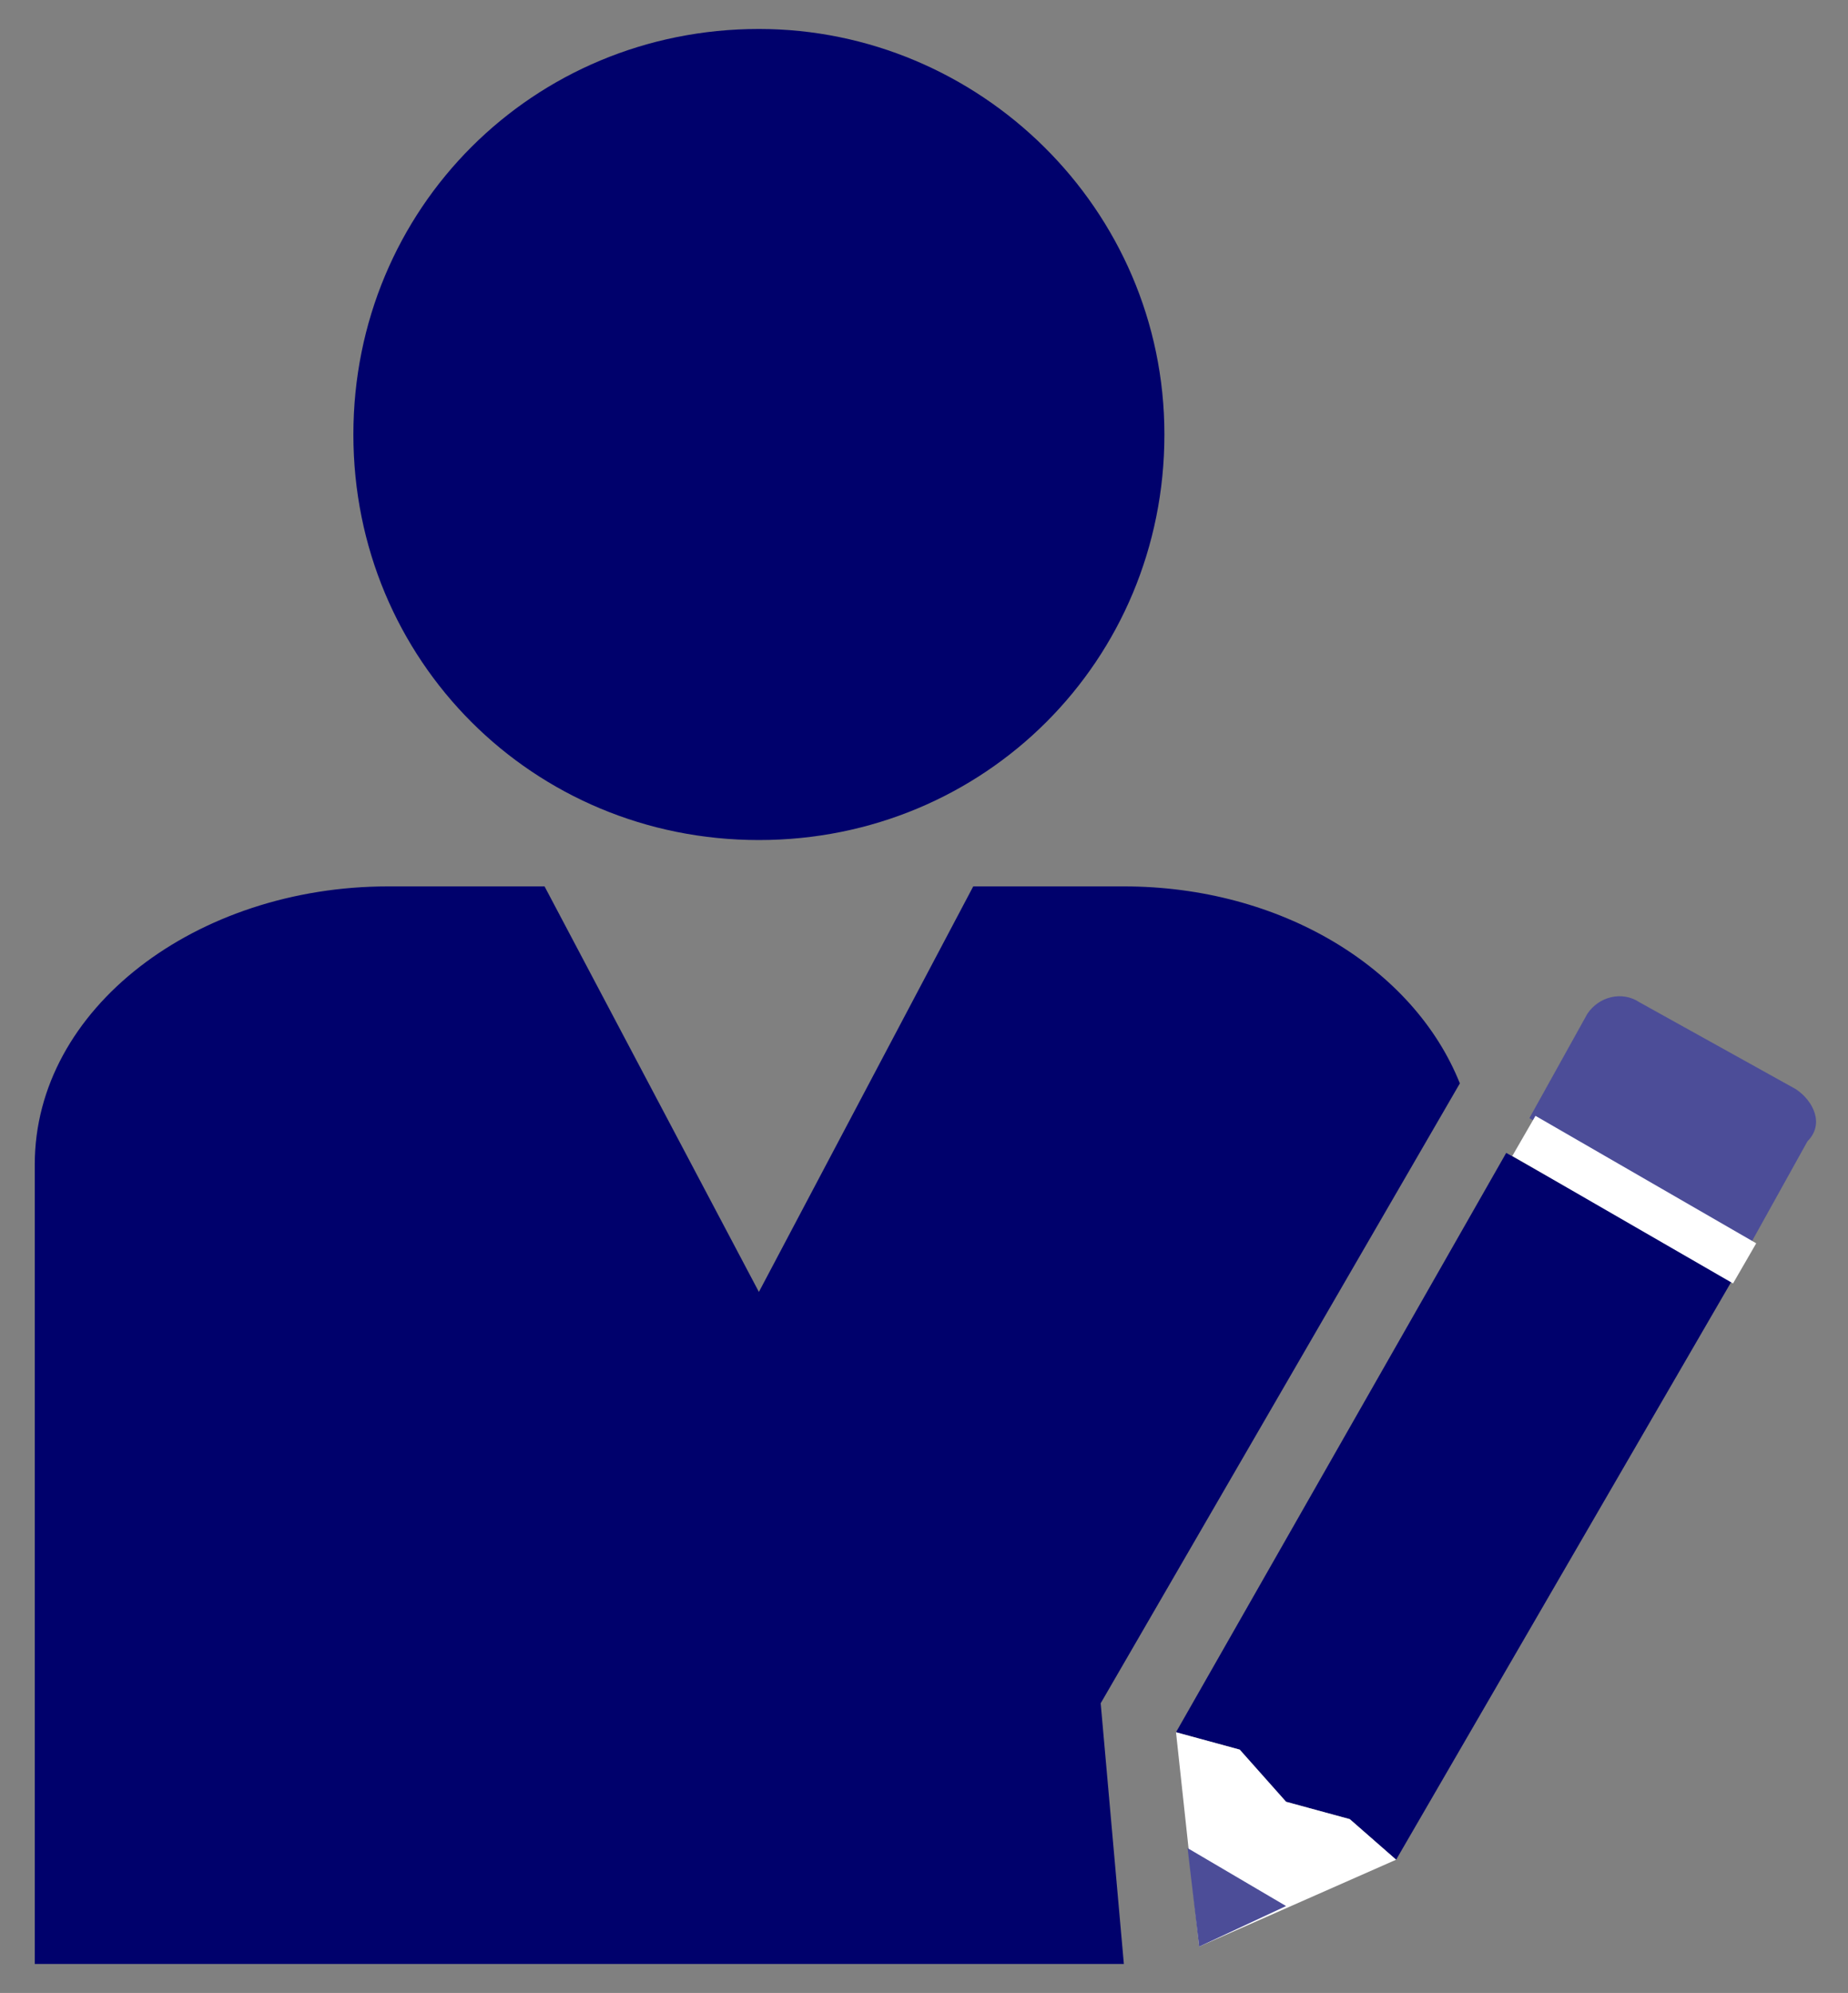<?xml version="1.0" encoding="utf-8"?>
<!-- Generator: Adobe Illustrator 17.1.0, SVG Export Plug-In . SVG Version: 6.00 Build 0)  -->
<!DOCTYPE svg PUBLIC "-//W3C//DTD SVG 1.1//EN" "http://www.w3.org/Graphics/SVG/1.1/DTD/svg11.dtd">
<svg version="1.1" xmlns="http://www.w3.org/2000/svg" xmlns:xlink="http://www.w3.org/1999/xlink" x="0px" y="0px"
	 viewBox="0 0 31.9 34.4" enable-background="new 0 0 31.9 34.4" xml:space="preserve">
<rect x="0" y="0" width="31.9" height="34.4" fill="#808080" stroke="none"/>
<g id="Layer_1">
	<path fill="#00016C" d="M20.1,7.5c0,3.9-3.1,7-7,7c-3.9,0-7-3.1-7-7c0-3.9,3.1-7,7-7C16.9,0.5,20.1,3.6,20.1,7.5z"/>
</g>
<g id="Layer_2">
	<path fill="#00016C" d="M19,29.4l6.2-10.7c-0.8-2-3.1-3.4-5.8-3.4h-2.6l-3.7,7l-3.7-7H6.7c-3.3,0-6.1,2.1-6.1,4.8v13.8h18.8
		L19,29.4z"/>
	<g>
		<polygon fill="#00016C" points="20.3,29.9 21.4,30.2 22.2,31.1 23.3,31.4 24.1,32.1 24.1,32.1 24.1,32.1 29.9,22.1 26,19.9 		"/>
		<path fill="#4C4D98" d="M31,18.8l-2.7-1.5c-0.3-0.2-0.7-0.1-0.9,0.2l-1,1.8l3.8,2.2l1-1.8C31.5,19.4,31.3,19,31,18.8z"/>
		<polygon fill="#FFFFFF" points="24.1,32.1 24.1,32.1 23.3,31.4 22.2,31.1 21.4,30.2 20.3,29.9 20.7,33.6 		"/>
		<polygon fill="#4C4D98" points="22.2,32.9 20.5,31.9 20.7,33.6 		"/>
		
			<rect x="25.9" y="20.3" transform="matrix(-0.866 -0.5 0.5 -0.866 42.195 52.683)" fill="#FFFFFF" width="4.4" height="0.8"/>
	</g>
</g>
</svg>
